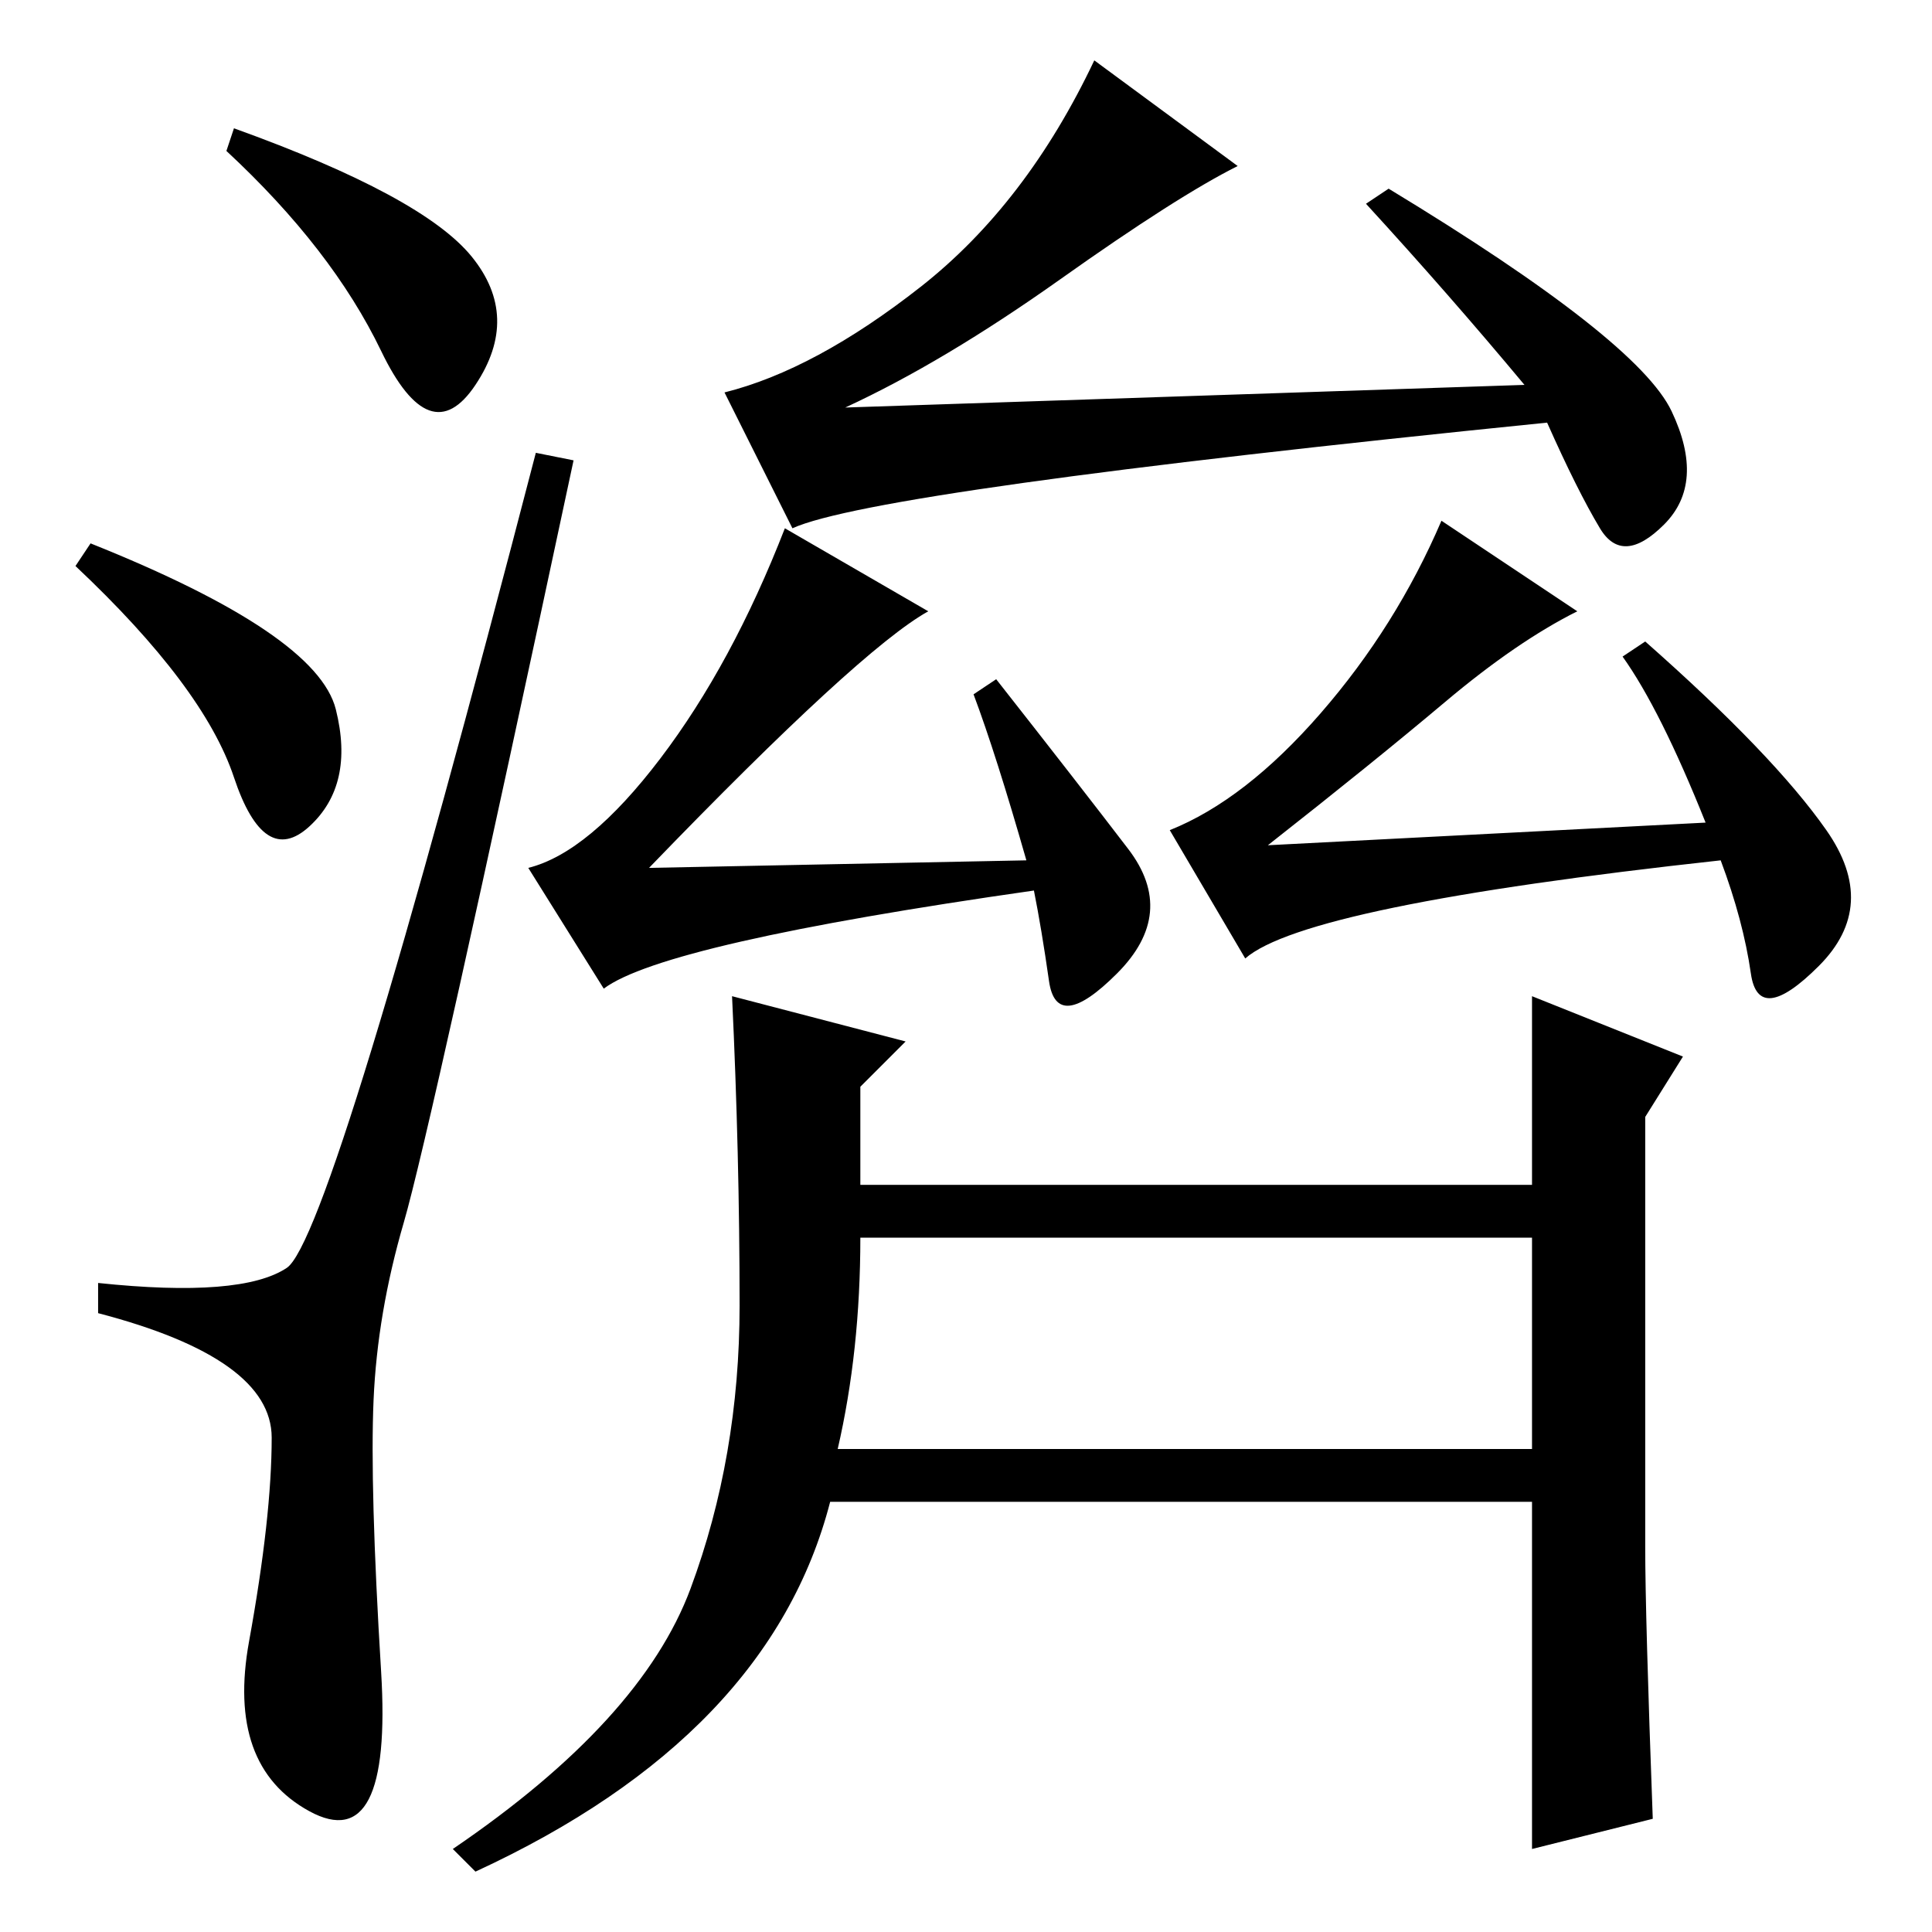 <?xml version="1.0" standalone="no"?>
<!DOCTYPE svg PUBLIC "-//W3C//DTD SVG 1.1//EN" "http://www.w3.org/Graphics/SVG/1.1/DTD/svg11.dtd" >
<svg xmlns="http://www.w3.org/2000/svg" xmlns:xlink="http://www.w3.org/1999/xlink" version="1.1" viewBox="0 -36 256 256">
  <g transform="matrix(1 0 0 -1 0 220)">
   <path fill="currentColor"
d="M62.5 222q6.5 -8 0.5 -17t-12.5 4.5t-20.5 26.5l1 3q25 -9 31.5 -17zM12 184q30 -12 32.5 -22t-3.5 -15.5t-10 6.5t-21 28zM38 88q6 4 33 108l5 -1q-19 -89 -22.5 -101t-4 -23.5t1 -36t-9.5 -18.5t-8 22.5t3 27t-23 16.5v4q19 -2 25 2zM221.5 201.5q4.5 -9.5 -1 -15
t-8.5 -0.5t-7 14q-89 -9 -100 -14l-9 18q12 3 26 14t23 30l19 -14q-8 -4 -23.5 -15t-28.5 -17l90 3q-10 12 -21 24l3 2q33 -20 37.5 -29.5zM129 164l3 2q11 -14 17.5 -22.5t-1.5 -16.5t-9 -1t-2 12q-49 -7 -57 -13l-10 16q8 2 17.5 14.5t16.5 30.5l19 -11q-9 -5 -37 -34
l50 1q-4 14 -7 22zM226 147q-6 15 -11 22l3 2q17 -15 24 -25t-1 -18t-9 -1t-4 15q-55 -6 -63 -13l-10 17q10 4 20 15.5t16 25.5l18 -12q-8 -4 -17.5 -12t-23.5 -19zM219 15l-16 -4v46h-93q-8 -31 -47 -49l-3 3q25 17 31.5 34.5t6.5 37.5t-1 41l23 -6l-6 -6v-13h89v25l20 -8
l-5 -8v-57q0 -9 1 -36zM203 92h-89q0 -15 -3 -28h92v28z" />
  </g>

</svg>

